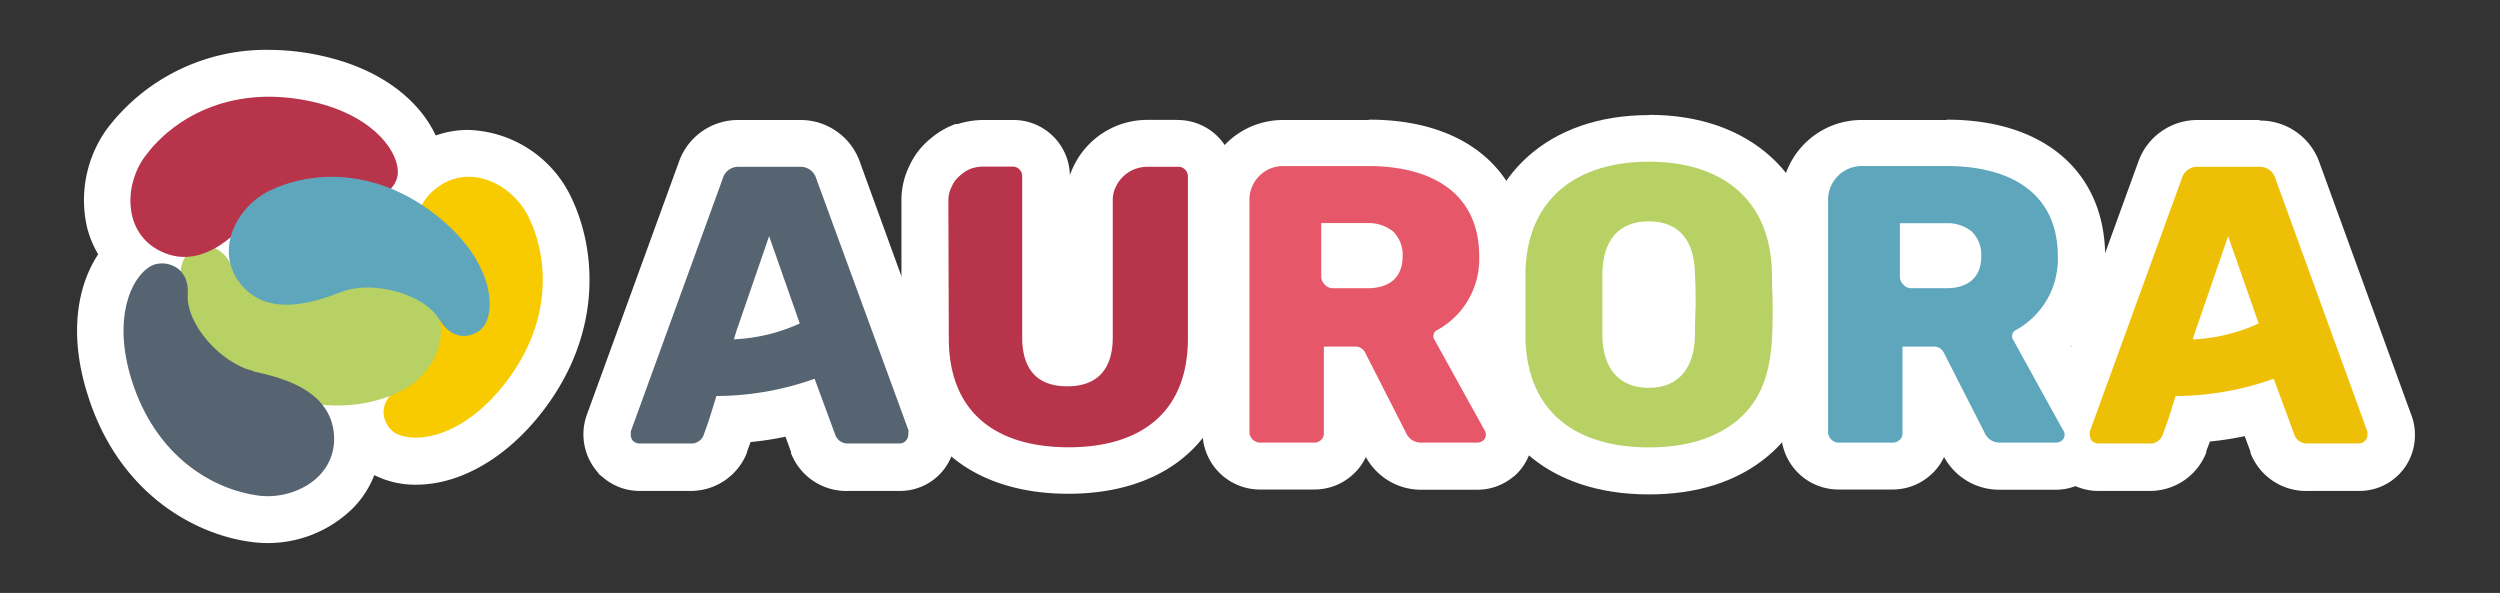 <svg id="Capa_1" data-name="Capa 1" xmlns="http://www.w3.org/2000/svg" viewBox="0 0 229.16 54.35"><rect x="0" y="0" width="229.16" height="54.35" fill="#333333" stroke="none"/><defs><style>.cls-1{fill:#fff;}.cls-2{fill:#b8344b;}.cls-3{fill:#b7d164;}.cls-4{fill:#f8ca00;}.cls-5{fill:#566370;}.cls-6{fill:#5da6bc;}.cls-7{fill:#edbf06;}.cls-8{fill:#e6576a;}</style></defs><path class="cls-1" d="M97.92,43.12c-8.22,0-13.14-4.53-13.14-12.11V18.42a4.9,4.9,0,0,1,.56-2.31,4.7,4.7,0,0,1,1.31-1.68,5.42,5.42,0,0,1,1.66-1l.11,0a5.92,5.92,0,0,1,1.68-.27h2.73a3,3,0,0,1,3.09,3.06V30.93c0,2.16.82,2.33,2,2.33s2-.16,2-2.33V18.38a4.85,4.85,0,0,1,.55-2.3,5.29,5.29,0,0,1,4.76-2.94h2.73A3,3,0,0,1,111,16.2V31C111,38.59,106.1,43.12,97.92,43.12Z"/><path class="cls-1" d="M107.89,15.29a.89.89,0,0,1,1,.91V31c0,7-4.55,10-10.92,10-6.73,0-11-3.23-11-10V18.42a2.73,2.73,0,0,1,.33-1.35,2.5,2.5,0,0,1,.77-1,3.06,3.06,0,0,1,1-.62,3.68,3.68,0,0,1,1-.18h2.73a.88.88,0,0,1,.94.91V30.93c0,2.77,1.24,4.48,4.12,4.48S102,33.73,102,30.93V18.38a2.77,2.77,0,0,1,.32-1.34,3.18,3.18,0,0,1,2.84-1.75h2.73m0-4.3h-2.73a7.48,7.48,0,0,0-6.69,4.13,7,7,0,0,0-.4.94A5.17,5.17,0,0,0,92.83,11H90.1a7.76,7.76,0,0,0-2.3.37l-.11,0-.11,0a7.48,7.48,0,0,0-2.3,1.35,6.83,6.83,0,0,0-1.87,2.38,7.09,7.09,0,0,0-.78,3.26V31c0,8.8,5.86,14.26,15.29,14.26S113.14,39.81,113.14,31V16.2A5.18,5.18,0,0,0,107.89,11Z"/><path class="cls-1" d="M151.14,43.16c-8.19,0-13.22-4.48-13.46-12,0-.7,0-1.75,0-3.19s0-2.53,0-3.28c.24-7.41,5.4-12,13.46-12s13.19,4.63,13.43,12.08l0,1.23c0,.85,0,1.52,0,2,0,3.91,0,8.77-4,12.15A14.43,14.43,0,0,1,151.14,43.16Zm0-20.74c-1.07,0-2,.2-2.11,2.57,0,.69,0,1.66,0,2.89s0,2.27,0,2.9c.07,2.62,1.4,2.62,2.11,2.62s2,0,2.07-2.56l0-1.35c0-.7,0-1.23,0-1.61s0-1,0-1.68l0-1.21C153.14,22.42,151.94,22.42,151.14,22.42Z"/><path class="cls-1" d="M151.14,14.82c6.44,0,11.06,3.23,11.28,10,0,1.42.07,2.47.07,3.17,0,3.82,0,7.78-3.2,10.51-2,1.67-4.69,2.51-8.15,2.51-6.48,0-11.1-3.06-11.31-9.9,0-.69,0-1.71,0-3.12s0-2.48,0-3.17c.21-6.77,4.87-10,11.31-10m0,20.73c2.87,0,4.15-2,4.22-4.65,0-1.42.07-2.41.07-3s0-1.6-.07-2.95c-.07-2.73-1.31-4.66-4.22-4.66s-4.18,1.89-4.26,4.66c0,.69,0,1.67,0,2.95s0,2.33,0,3c.08,2.72,1.39,4.65,4.26,4.65m0-25c-9.19,0-15.31,5.54-15.61,14.12,0,.8,0,1.87,0,3.35s0,2.51,0,3.3c.29,8.65,6.27,14,15.61,14,4.45,0,8.12-1.18,10.91-3.51,4.74-4,4.74-9.69,4.74-13.81,0-.51,0-1.19,0-2.06l0-1.22c-.28-8.63-6.4-14.19-15.58-14.19Z"/><path class="cls-1" d="M24.55,47.63a8.47,8.47,0,0,1-1.13-.07C18.56,46.92,12.49,43.39,10,35.42c-1.7-5.46-.54-9.88,1.65-12a7,7,0,0,1-1.59-3,9,9,0,0,1,1.48-7.3,16.13,16.13,0,0,1,13.1-6.36,20.37,20.37,0,0,1,4,.4c6.4,1.29,9.83,5.2,10,8.48l.18-.14a6.92,6.92,0,0,1,4.15-1.4,8.61,8.61,0,0,1,7.47,5c2.13,4.41,2.53,11.42-2.77,17.88-2.81,3.43-6.28,5.39-9.51,5.39a6.07,6.07,0,0,1-2.84-.65,4.38,4.38,0,0,1-2-2.48l-.53.07a5.51,5.51,0,0,1,.06.57A6.83,6.83,0,0,1,30.89,45,8.83,8.83,0,0,1,24.55,47.63Z"/><path class="cls-1" d="M24.64,8.87a18.16,18.16,0,0,1,3.57.36c5.61,1.13,8.24,4.35,8.26,6.58a2.26,2.26,0,0,1-.64,1.48,16.67,16.67,0,0,1,2.84,1.51,4.79,4.79,0,0,1,1.4-1.61,4.68,4.68,0,0,1,2.87-1A6.55,6.55,0,0,1,48.48,20c1.81,3.74,2.25,9.79-2.5,15.58-2.72,3.32-5.7,4.6-7.85,4.6a3.94,3.94,0,0,1-1.84-.4,2.25,2.25,0,0,1-.57-3.43,13.34,13.34,0,0,1-4.77.87,13.63,13.63,0,0,1-1.41-.08,4.88,4.88,0,0,1,1.08,2.83c.21,3.51-3,5.56-6.07,5.56a7.92,7.92,0,0,1-.85,0c-4.12-.55-9.42-3.5-11.65-10.65-1.7-5.47-.14-9.32,1.81-10.41a2.19,2.19,0,0,1,1-.23,2.29,2.29,0,0,1,1.68.72,3.6,3.6,0,0,1,.35-1.15,1.4,1.4,0,0,1,.1-.16h-.07a4.84,4.84,0,0,1-2.12-.49c-3.48-1.64-3.45-6.07-1.51-8.71A13.86,13.86,0,0,1,24.64,8.87M21.11,24.11a4.91,4.91,0,0,1,0-2.35,9.22,9.22,0,0,1-1.44,1,3.07,3.07,0,0,1,1.39,1.32s0,0,0,0M24.64,4.57h0A18.28,18.28,0,0,0,9.81,11.81,11.16,11.16,0,0,0,8,20.92a9.44,9.44,0,0,0,1,2.39c-1.88,2.83-2.72,7.26-1,12.75C10.73,45,17.62,49,23.14,49.69a11.1,11.1,0,0,0,9.31-3.21,8.94,8.94,0,0,0,1.86-2.93,8.33,8.33,0,0,0,3.82.88c3.88,0,7.95-2.25,11.17-6.17,5.94-7.25,5.47-15.18,3.05-20.19a10.82,10.82,0,0,0-9.41-6.16,8.89,8.89,0,0,0-3,.51c-1.47-3.16-5-6.22-10.9-7.4a22.48,22.48,0,0,0-4.42-.45Z"/><path class="cls-1" d="M77.83,42.8a3.34,3.34,0,0,1-3.24-2.15l-1.2-3.25a29.74,29.74,0,0,1-6.13,1l-.26.82-.51,1.38a3.34,3.34,0,0,1-3.25,2.21h-4.7a3,3,0,0,1-1.89-.69L56.47,42l-.15-.19a3,3,0,0,1-.69-1.89,2.85,2.85,0,0,1,.21-1.19l8.4-23.08a3.58,3.58,0,0,1,3.47-2.47h5.64a3.6,3.6,0,0,1,3.47,2.46l8.4,23.08a2.89,2.89,0,0,1,.21,1.2,3,3,0,0,1-2.91,2.92Zm-7.4-14.35.17,0-.08-.22Z"/><path class="cls-1" d="M73.35,15.29a1.48,1.48,0,0,1,1.46,1.05l8.44,23.21a.79.79,0,0,1,0,.33.8.8,0,0,1-.76.77H77.83a1.21,1.21,0,0,1-1.24-.8L74.7,34.72a27.1,27.1,0,0,1-9,1.58L65,38.46l-.51,1.39a1.2,1.2,0,0,1-1.23.8h-4.7a.89.89,0,0,1-.54-.22.86.86,0,0,1-.22-.55c0-.18,0-.29,0-.33l8.44-23.21a1.46,1.46,0,0,1,1.45-1.05h5.64M67.27,31.11a16.08,16.08,0,0,0,6-1.45l-2.81-8-3,8.7-.23.76M73.35,11H67.71a5.74,5.74,0,0,0-5.49,3.87L53.83,37.92a5.27,5.27,0,0,0,.81,5.19l.3.38.37.3A5.14,5.14,0,0,0,58.54,45h4.7a5.53,5.53,0,0,0,5.23-3.51l0,0,0-.06.33-.91a29.67,29.67,0,0,0,3.2-.49l.51,1.4,0,.06,0,.06A5.45,5.45,0,0,0,77.83,45h4.69a5.07,5.07,0,0,0,5.06-5.07,5,5,0,0,0-.37-2l-8.36-23A5.76,5.76,0,0,0,73.35,11Z"/><path class="cls-1" d="M211.6,42.8a3.33,3.33,0,0,1-3.23-2.15l-1.2-3.25a29.84,29.84,0,0,1-6.14,1l-.26.82-.5,1.38A3.36,3.36,0,0,1,197,42.8h-4.69a3,3,0,0,1-1.89-.69l-.19-.15-.15-.19a3,3,0,0,1-.69-1.89,2.79,2.79,0,0,1,.21-1.18L198,15.61a3.6,3.6,0,0,1,3.48-2.47h5.63a3.61,3.61,0,0,1,3.48,2.46L219,38.68a2.77,2.77,0,0,1,.22,1.2,3,3,0,0,1-2.92,2.92Zm-7.39-14.35.16,0-.07-.22Z"/><path class="cls-1" d="M207.12,15.29a1.46,1.46,0,0,1,1.46,1.05L217,39.55s0,.15,0,.33a.8.8,0,0,1-.77.77H211.6a1.21,1.21,0,0,1-1.24-.8l-1.89-5.13a27,27,0,0,1-9,1.58l-.67,2.16-.51,1.39a1.21,1.21,0,0,1-1.24.8h-4.69a.9.9,0,0,1-.55-.22.92.92,0,0,1-.22-.55c0-.18,0-.29,0-.33L200,16.34a1.46,1.46,0,0,1,1.46-1.05h5.63M201,31.11a16.08,16.08,0,0,0,6.05-1.45l-2.8-8-3,8.7-.24.76M207.12,11h-5.63a5.75,5.75,0,0,0-5.5,3.87l-8.38,23.07a4.86,4.86,0,0,0-.36,2,5.09,5.09,0,0,0,1.16,3.22l.3.39.38.3A5.14,5.14,0,0,0,192.32,45H197a5.54,5.54,0,0,0,5.23-3.5l0-.06,0-.06.34-.91a29.48,29.48,0,0,0,3.19-.49l.52,1.4,0,.06,0,.06A5.46,5.46,0,0,0,211.6,45h4.69a5.08,5.08,0,0,0,5.07-5.07,5,5,0,0,0-.37-2l-8.37-23a5.76,5.76,0,0,0-5.5-3.88Z"/><path class="cls-1" d="M130.28,42.72a3.63,3.63,0,0,1-3.4-2.18l-3.38-6.62h0V39.7a2.88,2.88,0,0,1-1,2.22,3,3,0,0,1-2.09.8h-5a3.12,3.12,0,0,1-3.06-3V18.38a5.24,5.24,0,0,1,5.31-5.28h7.72c7.72,0,12.33,3.91,12.33,10.45a9.53,9.53,0,0,1-3.7,7.78L138,38.41a3.11,3.11,0,0,1,.37,1.44,2.84,2.84,0,0,1-.84,2l-.08.09-.1.07a3,3,0,0,1-1.89.69Zm-4.91-18.45c1,0,1-.32,1-.76a1.08,1.08,0,0,0-.16-.68,1.38,1.38,0,0,0-.89-.23h-2.11v1.67Z"/><path class="cls-1" d="M125.41,15.25c5.6,0,10.18,2.29,10.18,8.3a7.42,7.42,0,0,1-3.89,6.76.52.52,0,0,0-.29.44.48.48,0,0,0,.07.4l4.59,8.3a.94.94,0,0,1,.1.4.7.7,0,0,1-.21.5.88.88,0,0,1-.55.22h-5.13a1.49,1.49,0,0,1-1.45-.94l-3.71-7.28a1,1,0,0,0-1-.58h-2.8V39.7a.77.77,0,0,1-.25.62.9.9,0,0,1-.66.25h-5a1,1,0,0,1-.91-.87V18.38a3.09,3.09,0,0,1,3.16-3.13h7.72M122.2,26.42h3.17c1.89,0,3.2-1,3.2-2.91a3,3,0,0,0-.87-2.29,3.52,3.52,0,0,0-2.33-.77h-4.26v4.88a1,1,0,0,0,.33.76.94.94,0,0,0,.76.33M125.41,11h-7.72a7.37,7.37,0,0,0-7.46,7.43V39.7a5.26,5.26,0,0,0,5.21,5.17h5A5.2,5.2,0,0,0,124,43.51a4.93,4.93,0,0,0,1.2-1.62,5.76,5.76,0,0,0,5.12,3h5.13a5.12,5.12,0,0,0,3.23-1.16l.2-.15.17-.17a5,5,0,0,0,1.46-3.54,5.34,5.34,0,0,0-.55-2.32l0-.08,0-.08-3.09-5.6a11.88,11.88,0,0,0,3.15-8.22c0-7.77-5.55-12.6-14.48-12.6Z"/><path class="cls-1" d="M183.32,42.72a3.63,3.63,0,0,1-3.4-2.18l-3.38-6.62h0V39.7a2.9,2.9,0,0,1-1,2.22,3,3,0,0,1-2.1.8h-5a3.12,3.12,0,0,1-3.06-3V18.38a5.24,5.24,0,0,1,5.31-5.28h7.71c7.73,0,12.34,3.91,12.34,10.45a9.52,9.52,0,0,1-3.7,7.78L191,38.49a3.06,3.06,0,0,1,.33,1.36,2.85,2.85,0,0,1-.84,2l-.09.09-.09.07a3,3,0,0,1-1.89.69Zm-4.91-18.45c1.05,0,1.05-.32,1.05-.76a1.08,1.08,0,0,0-.16-.68,1.48,1.48,0,0,0-.89-.22H176.3v1.66Z"/><path class="cls-1" d="M178.44,15.25c5.61,0,10.19,2.3,10.19,8.3a7.44,7.44,0,0,1-3.89,6.76.52.52,0,0,0-.29.44.48.48,0,0,0,.07.4l4.58,8.3a.84.84,0,0,1,.11.4.71.71,0,0,1-.22.51.88.88,0,0,1-.54.21h-5.13a1.5,1.5,0,0,1-1.46-.94l-3.71-7.28a1,1,0,0,0-1-.58h-2.8V39.7a.73.73,0,0,1-.26.62.87.87,0,0,1-.65.25h-5a1,1,0,0,1-.91-.87V18.38a3.09,3.09,0,0,1,3.16-3.13h7.71m-3.2,11.17h3.17c1.89,0,3.2-.94,3.2-2.91a3,3,0,0,0-.87-2.29,3.53,3.53,0,0,0-2.33-.76h-4.26v4.87a1,1,0,0,0,.33.76.92.92,0,0,0,.76.33M178.44,11h-7.71a7.37,7.37,0,0,0-7.46,7.43V39.7a5.25,5.25,0,0,0,5.21,5.17h5A5.2,5.2,0,0,0,177,43.51a4.93,4.93,0,0,0,1.2-1.62,5.76,5.76,0,0,0,5.12,3h5.13a5.15,5.15,0,0,0,3.24-1.16l.19-.15.16-.17a5,5,0,0,0,1.47-3.54,5.26,5.26,0,0,0-.55-2.31l-.05-.09,0-.08-3.1-5.6a11.84,11.84,0,0,0,3.16-8.22c0-7.77-5.55-12.6-14.49-12.6Z"/><path class="cls-2" d="M86.93,18.42a2.73,2.73,0,0,1,.33-1.35,2.5,2.5,0,0,1,.77-1,3.06,3.06,0,0,1,1-.62,3.68,3.68,0,0,1,1-.18h2.73a.88.88,0,0,1,.94.91V30.93c0,2.77,1.24,4.48,4.12,4.48S102,33.73,102,30.93V18.38a2.77,2.77,0,0,1,.32-1.34,3.18,3.18,0,0,1,2.84-1.75h2.73a.89.89,0,0,1,1,.91V31c0,7-4.55,10-10.92,10-6.73,0-11-3.23-11-10Z"/><path class="cls-3" d="M155.36,30.9c0-1.42.07-2.41.07-3s0-1.6-.07-2.95c-.07-2.73-1.31-4.66-4.22-4.66s-4.18,1.89-4.26,4.66c0,.69,0,1.67,0,2.95s0,2.33,0,3c.08,2.72,1.39,4.65,4.26,4.65s4.15-2,4.22-4.65m-15.53.21c0-.69,0-1.71,0-3.12s0-2.48,0-3.17c.21-6.77,4.87-10,11.31-10s11.06,3.23,11.28,10c0,1.42.07,2.47.07,3.17,0,3.82,0,7.78-3.2,10.51-2,1.67-4.69,2.51-8.15,2.51-6.48,0-11.1-3.06-11.31-9.9"/><path class="cls-4" d="M39.23,26.61c1.05,2.83-.19,7.5-2.57,8.92s-1.47,3.62-.37,4.2c2,1,6.06.22,9.69-4.2,4.75-5.79,4.31-11.84,2.5-15.58-1.43-3-5.33-5.06-8.41-2.76-3.57,2.66-1.52,7.59-.84,9.42"/><path class="cls-3" d="M30,26.65c-2.83,1.05-7.51-.19-8.91-2.57s-3.63-1.47-4.21-.37c-1,2-.22,6.06,4.2,9.69,5.79,4.75,11.84,4.31,15.58,2.5,3-1.43,5.06-5.33,2.77-8.41-2.67-3.57-7.6-1.51-9.43-.84"/><path class="cls-5" d="M23.21,34c-2.94-.68-6.17-4.28-6-7S15,23.77,13.86,24.37c-1.95,1.09-3.51,4.94-1.81,10.41,2.23,7.15,7.53,10.1,11.65,10.65,3.25.42,7.15-1.67,6.92-5.51-.26-4.45-5.51-5.44-7.41-5.88"/><path class="cls-2" d="M23.5,19.38c2-2.25,6.72-3.36,9.08-1.92s3.89-.4,3.89-1.65c0-2.23-2.65-5.45-8.26-6.58C20.87,7.76,15.73,11,13.28,14.35c-1.94,2.64-2,7.07,1.51,8.71,4,1.9,7.41-2.22,8.71-3.68"/><path class="cls-6" d="M31.37,26.73c2.83-1.05,7.51.19,8.92,2.57s3.63,1.47,4.21.37c1-2,.22-6.06-4.2-9.69-5.8-4.75-11.85-4.31-15.59-2.5-2.95,1.43-5.06,5.33-2.76,8.41,2.67,3.57,7.59,1.51,9.42.84"/><path class="cls-5" d="M67.27,31.11l.23-.76,3-8.7,2.81,8a16.08,16.08,0,0,1-6,1.45m16,8.44L74.81,16.34a1.48,1.48,0,0,0-1.46-1.05H67.71a1.46,1.46,0,0,0-1.45,1.05L57.82,39.55s0,.15,0,.33a.86.86,0,0,0,.22.55.89.89,0,0,0,.54.22h4.7a1.2,1.2,0,0,0,1.23-.8L65,38.46l.67-2.16a27.1,27.1,0,0,0,9-1.58l1.89,5.13a1.2,1.2,0,0,0,1.23.8h4.7a.8.8,0,0,0,.76-.77.79.79,0,0,0,0-.33"/><path class="cls-7" d="M201,31.11l.24-.76,3-8.7,2.8,8A16.08,16.08,0,0,1,201,31.11m16,8.44-8.44-23.21a1.46,1.46,0,0,0-1.46-1.05h-5.63A1.46,1.46,0,0,0,200,16.34l-8.44,23.21s0,.15,0,.33a.92.92,0,0,0,.22.55.9.9,0,0,0,.55.22H197a1.21,1.21,0,0,0,1.24-.8l.51-1.39.67-2.16a27,27,0,0,0,9-1.58l1.89,5.13a1.21,1.21,0,0,0,1.24.8h4.69a.8.8,0,0,0,.77-.77c0-.18,0-.29,0-.33"/><path class="cls-8" d="M125.37,26.42H122.2a.94.94,0,0,1-.76-.33,1,1,0,0,1-.33-.76V20.45h4.26a3.54,3.54,0,0,1,2.33.77,3,3,0,0,1,.87,2.29c0,2-1.31,2.91-3.2,2.91m10.7,13-4.59-8.3a.48.48,0,0,1-.07-.4.52.52,0,0,1,.29-.44,7.42,7.42,0,0,0,3.89-6.76c0-6-4.58-8.3-10.18-8.3h-7.72a3.09,3.09,0,0,0-3.16,3.13V39.7a1,1,0,0,0,.91.87h5a.9.9,0,0,0,.66-.25.77.77,0,0,0,.25-.62V31.77h2.8a1,1,0,0,1,1,.58l3.71,7.28a1.49,1.49,0,0,0,1.45.94h5.13a.88.88,0,0,0,.55-.22.7.7,0,0,0,.21-.5.94.94,0,0,0-.1-.4"/><path class="cls-6" d="M178.41,26.42h-3.17a.92.92,0,0,1-.76-.33,1,1,0,0,1-.33-.76V20.46h4.26a3.53,3.53,0,0,1,2.33.76,3,3,0,0,1,.87,2.29c0,2-1.31,2.91-3.2,2.91m10.69,13-4.58-8.3a.48.48,0,0,1-.07-.4.52.52,0,0,1,.29-.44,7.44,7.44,0,0,0,3.89-6.76c0-6-4.58-8.3-10.19-8.3h-7.71a3.09,3.09,0,0,0-3.16,3.13V39.7a1,1,0,0,0,.91.87h5a.87.87,0,0,0,.65-.25.73.73,0,0,0,.26-.62V31.77h2.8a1,1,0,0,1,1,.58l3.71,7.28a1.5,1.5,0,0,0,1.46.94h5.13a.88.88,0,0,0,.54-.21.71.71,0,0,0,.22-.51.84.84,0,0,0-.11-.4"/></svg>
